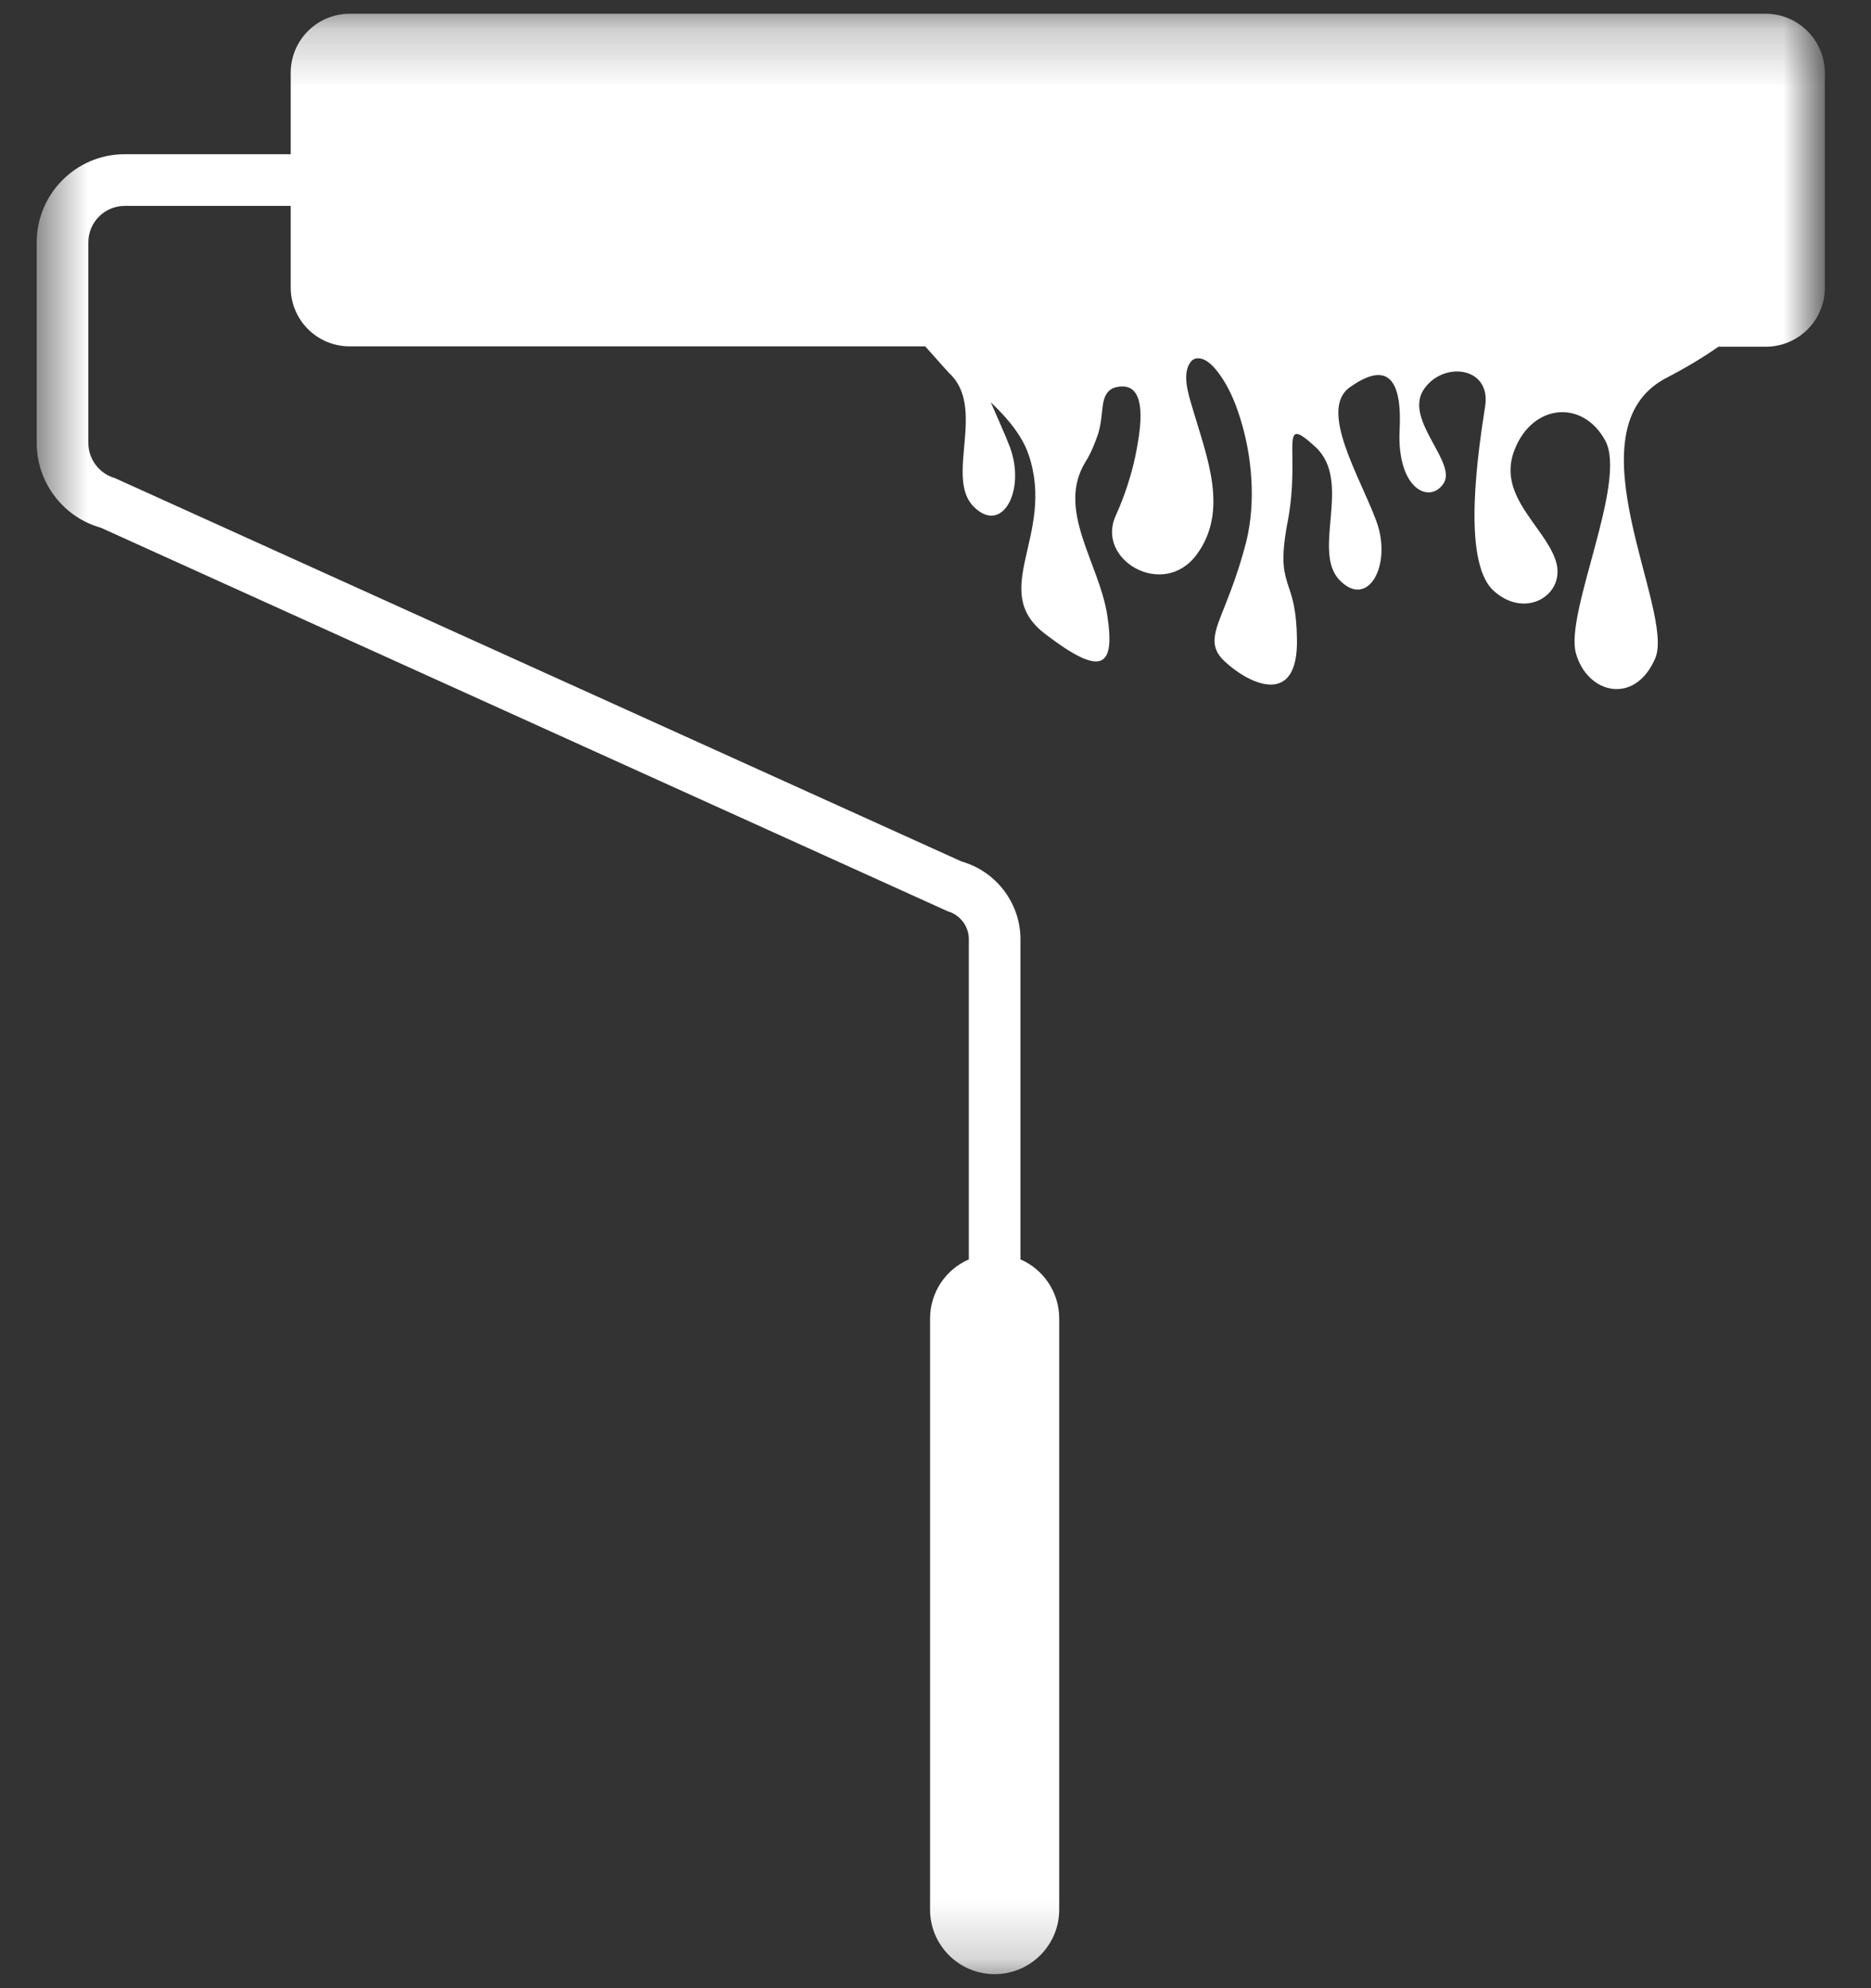 <svg width="32" height="34" viewBox="0 0 32 34" fill="none" xmlns="http://www.w3.org/2000/svg">
<rect x="0" y="0" width="32" height="34" fill="#333333" stroke="none"/>
<mask id="mask0_1_260" style="mask-type:luminance" maskUnits="userSpaceOnUse" x="0" y="0" width="32" height="34">
<path d="M0.622 0.235H31.022V33.8H0.622V0.235Z" fill="white"/>
</mask>
<g mask="url(#mask0_1_260)">
<path d="M30.197 0.235H5.98C5.426 0.235 4.972 0.685 4.972 1.244V2.637H2.134C1.303 2.637 0.628 3.312 0.628 4.144V7.577C0.628 8.248 1.078 8.844 1.726 9.025L16.207 15.583C16.422 15.644 16.57 15.842 16.57 16.06V21.537C16.18 21.706 15.907 22.096 15.907 22.55V32.656C15.907 33.267 16.403 33.76 17.011 33.76C17.62 33.76 18.116 33.267 18.116 32.656V22.55C18.116 22.096 17.843 21.706 17.453 21.537V16.06C17.453 15.448 17.038 14.9 16.447 14.733L1.963 8.175C1.697 8.1 1.511 7.852 1.511 7.577V4.144C1.511 3.802 1.788 3.521 2.134 3.521H4.972V4.915C4.972 5.471 5.422 5.923 5.98 5.923H15.824C15.98 6.096 16.191 6.337 16.23 6.377C16.876 6.965 16.161 8.158 16.647 8.658C17.134 9.158 17.551 8.394 17.272 7.644C17.186 7.417 17.061 7.15 16.945 6.879C17.253 7.169 17.491 7.471 17.593 7.777C18.057 9.15 16.897 10.089 17.87 10.837C18.843 11.583 19.076 11.427 18.938 10.523C18.799 9.621 18.057 8.717 18.568 7.894C18.663 7.742 18.726 7.579 18.782 7.417C18.834 7.252 18.84 7.087 18.863 6.921C18.882 6.794 18.932 6.652 19.101 6.619C19.68 6.498 19.482 7.444 19.441 7.683C19.38 8.017 19.28 8.344 19.149 8.665C19.124 8.723 19.101 8.777 19.08 8.825C18.743 9.573 19.89 10.248 20.461 9.492C21.028 8.735 20.636 7.804 20.393 6.971C20.33 6.756 20.211 6.402 20.359 6.196C20.378 6.169 20.405 6.146 20.438 6.135C20.643 6.073 20.845 6.377 20.918 6.49C21.059 6.71 21.151 6.952 21.224 7.194C21.409 7.8 21.484 8.573 21.316 9.258C21.195 9.733 21.059 10.081 20.953 10.352C20.761 10.827 20.67 11.054 20.947 11.312C21.384 11.717 22.201 12.085 22.182 10.937C22.176 10.427 22.099 10.21 22.034 10.019C21.965 9.8 21.909 9.621 21.993 9.092C22.001 9.033 22.013 8.973 22.026 8.906C22.251 7.7 21.851 7.052 22.497 7.642C23.138 8.231 22.426 9.423 22.913 9.923C23.399 10.423 23.818 9.656 23.538 8.906C23.261 8.156 22.547 7.006 23.086 6.623C23.624 6.24 23.988 6.329 23.938 7.344C23.886 8.358 24.445 8.625 24.686 8.273C24.932 7.919 24.028 7.196 24.338 6.681C24.653 6.169 25.507 6.254 25.401 6.946C25.295 7.637 24.984 9.581 25.541 10.098C26.097 10.612 26.811 10.156 26.601 9.567C26.393 8.979 25.593 8.465 25.907 7.683C26.218 6.902 27.072 6.829 27.455 7.535C27.838 8.242 26.761 10.479 26.953 11.171C27.145 11.864 27.959 12.069 28.309 11.26C28.657 10.452 26.803 7.344 28.501 6.462C28.868 6.271 29.159 6.092 29.39 5.929H30.201C30.757 5.929 31.211 5.479 31.211 4.919V1.244C31.205 0.685 30.755 0.235 30.197 0.235Z" fill="white"/>
</g>
</svg>
